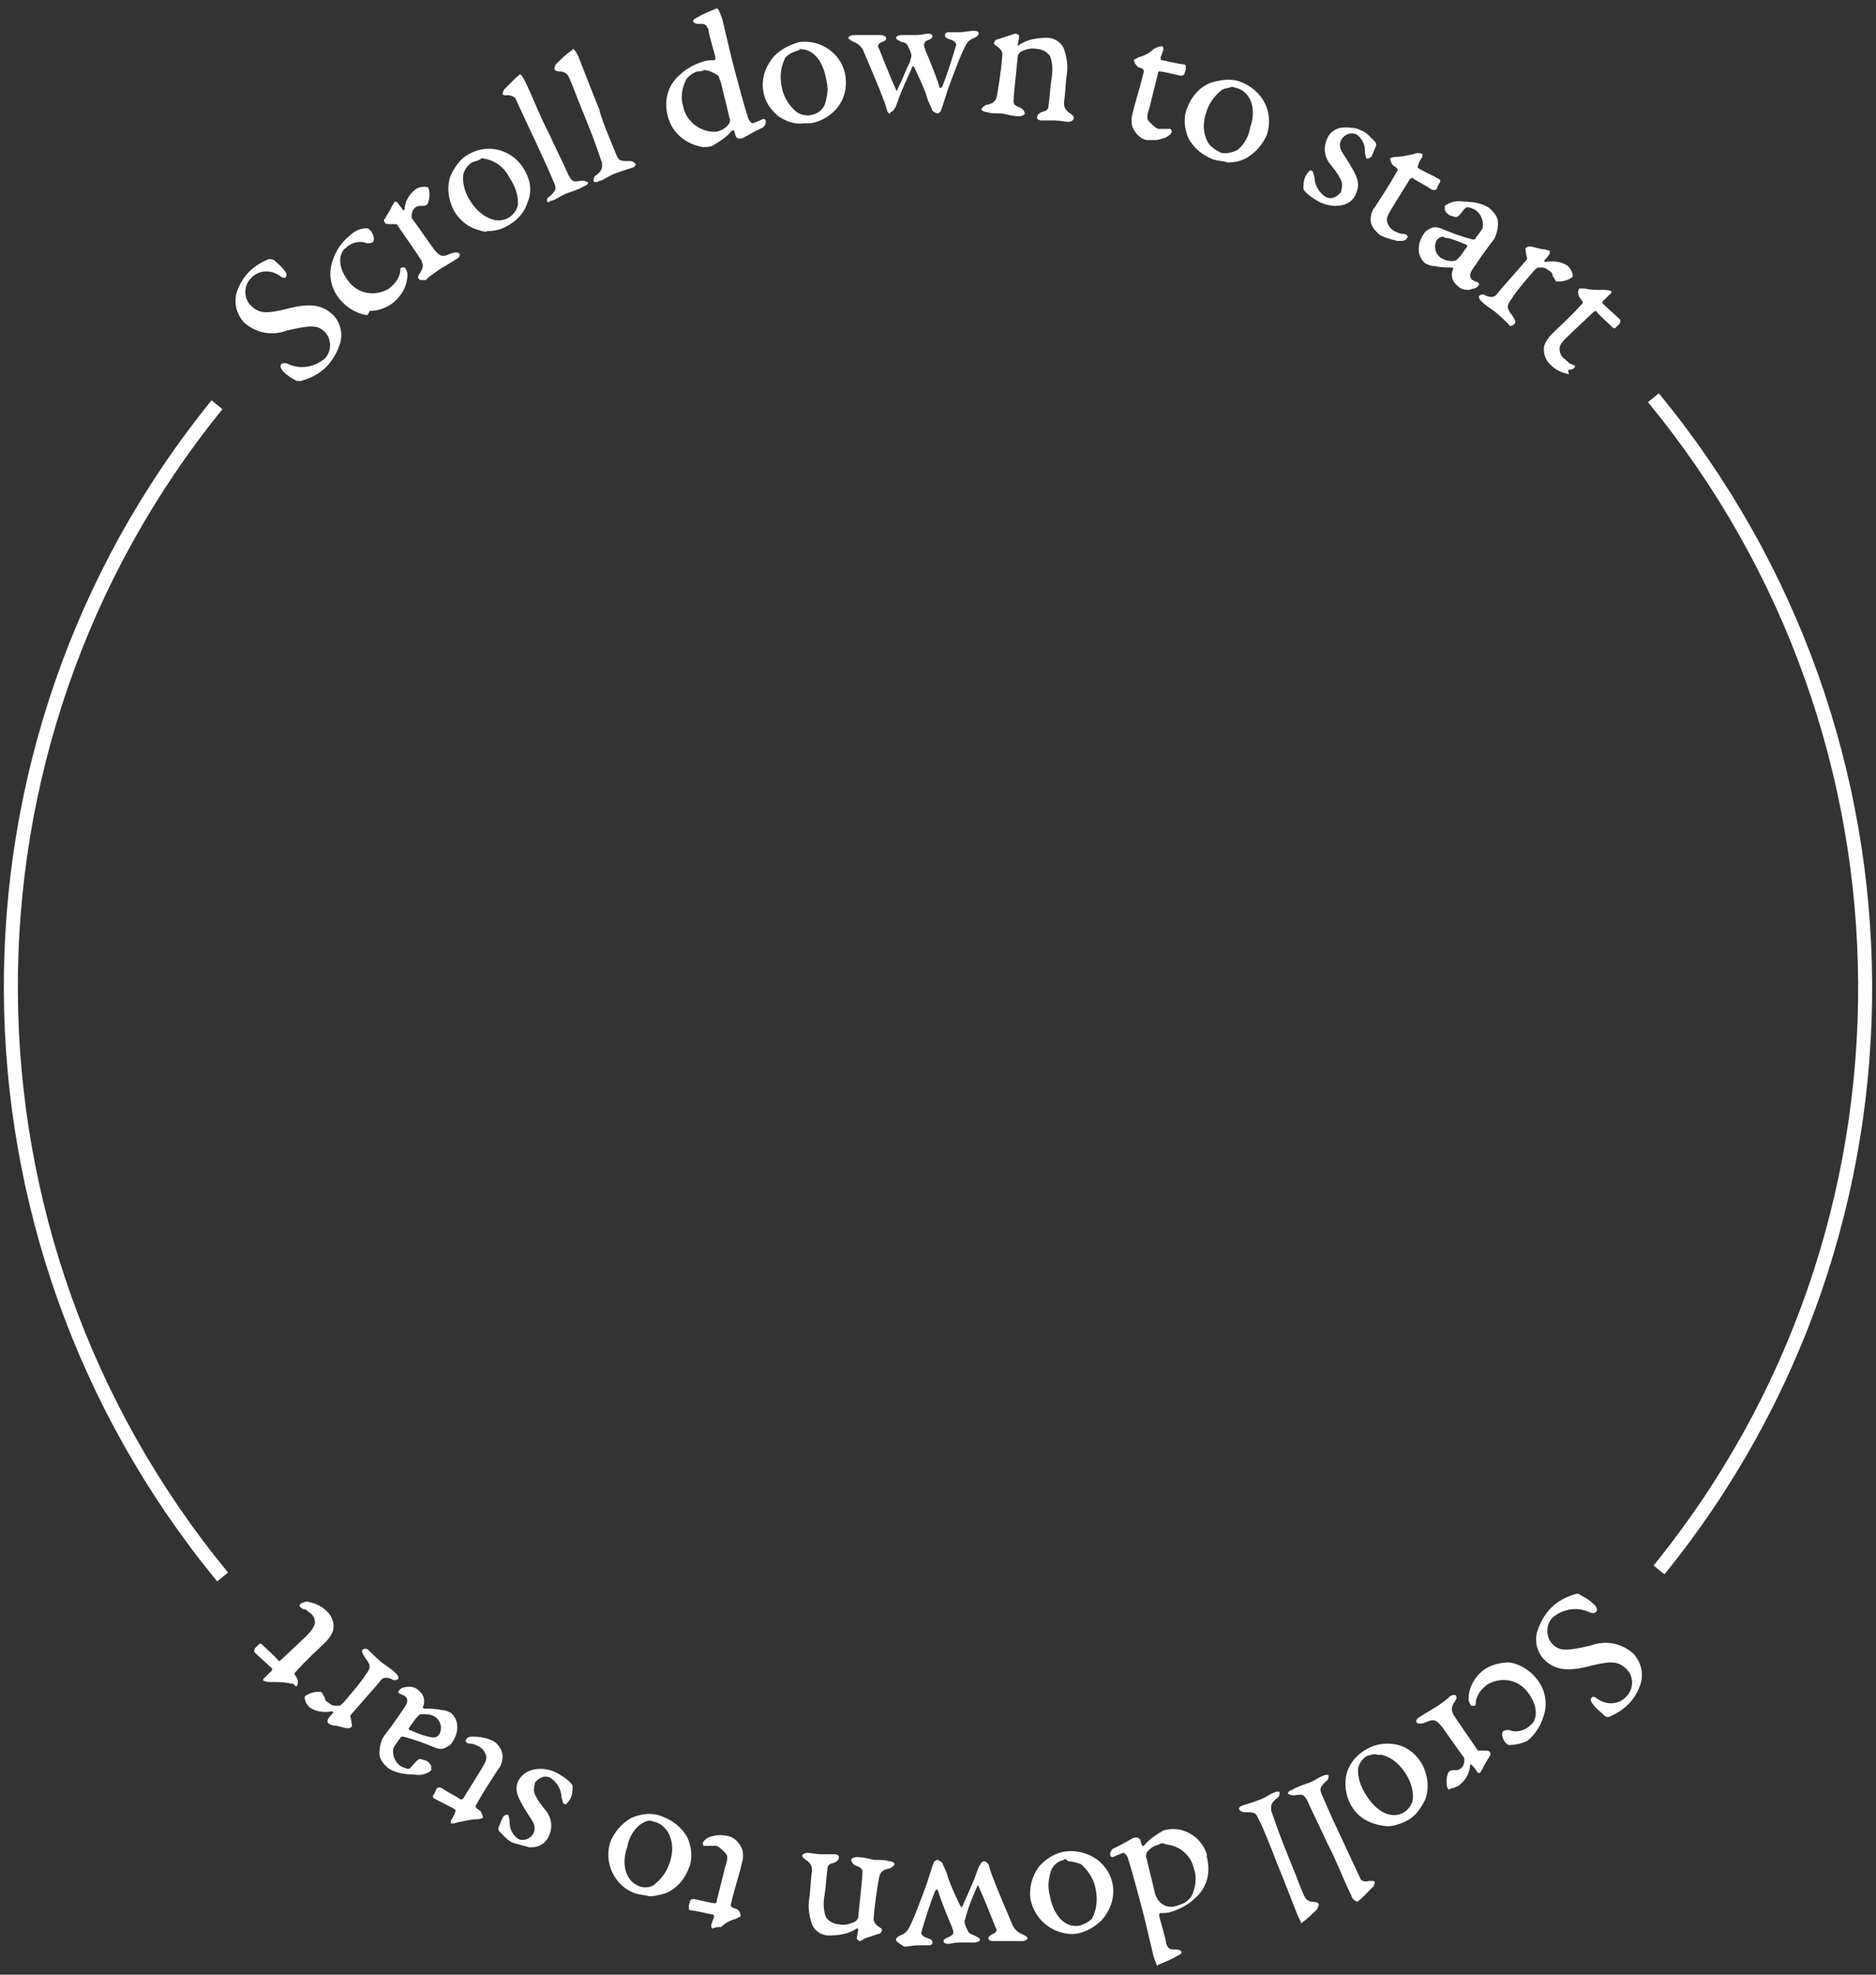<svg enable-background="new 0 0 134 141" viewBox="0 0 134 141" xmlns="http://www.w3.org/2000/svg"><rect x="0" y="0" width="134" height="141" fill="#333333" stroke="none"/><path d="m82.4 139.7c-.2-.8-.6-2.6-.9-3.7-.7-2.6-.8-2.9-.9-3.2-.1-.4-.3-.5-.4-.5-.2.1-.5.2-.7.3-.1 0-.2 0-.2-.2s.1-.3.2-.4c.9-.4 1.4-.8 1.6-.8.1 0 .2 0 .3.1s.1.4.2.5h.1c.4-.5.9-.8 1.4-1.1 1.3-.4 2.7.4 3.1 1.7v.2c.3 1.1 0 2.2-.8 2.9-.5.5-1.1.8-1.7 1-.3.1-.5.1-.8.1-.1 0-.1.1-.1.2s.5 1.7.5 2c.2.4.2.4.8.4.1 0 .3.1.3.2 0 0 0 .1-.2.2-.5.3-1 .5-1.5.7 0 .2-.1 0-.3-.6zm.4-8c-.4.1-.7.3-.9.6 0 .1-.1.2 0 .4.2.9.4 1.6.6 2.5.2.7.8 1.1 1.5.9.1 0 .2-.1.3-.1.3-.1.6-.3.8-.6.3-.6.4-1.3.2-1.9-.2-1-1-1.7-2-1.8-.2-.1-.4-.1-.5 0zm-18.8 6.8c0-.1.1-.2.3-.3.3-.1.5-.3.6-.5.3-.5.9-2.1 1.3-3.2.2-.6.4-1.3.5-1.5 0-.1.1-.1.2-.2.1 0 .3.1.4.2.1.3.3.6.4 1s.7 1.7.9 2.1l.1.1c.3-.7.8-1.7 1.1-2.6.2-.6.4-.7.5-.7s.2.1.3.2c.1.3.2.7.3.9.4 1.1 1.2 2.9 1.4 3.4.1.3.4.6.7.7.2.1.4.2.4.3s-.2.2-.4.2-.4 0-.7 0-.5 0-.7 0-.5 0-.7 0-.3-.1-.3-.2.1-.2.3-.3.4-.2.2-.5c-.2-.5-.7-1.8-1.2-2.9 0-.1-.1-.1-.1 0-.4.9-.6 1.4-.8 2.1 0 .1-.1.3-.1.4 0 .2.1.4.2.6.1.3.3.3.5.4s.4.2.4.3-.2.2-.4.2-.4 0-.6 0-.4 0-.5 0c-.3 0-.6.1-.8.1s-.3-.1-.3-.2.1-.2.4-.3c.2-.1.3-.2.3-.3 0-.2-.1-.3-.1-.4-.1-.2-.8-1.9-1-2.6 0-.1-.1-.1-.2 0-.4 1-.7 2-1 3 0 .1.1.3.5.4.2.1.3.1.3.3s-.2.2-.3.2-.2 0-.3 0-.2 0-.4 0c-.3 0-.8.1-1 .1-.5-.3-.6-.4-.6-.5zm-2.6.1s-.2-.1-.2-.2.1-.5.1-.6 0-.1-.1-.1c-.6.4-1.3.5-2 .5-.5 0-1-.3-1.2-.8-.2-.6-.3-1.2-.2-1.8.1-.7.1-1.4.2-2 0-.4-.1-.5-.3-.7-.3-.2-.4-.3-.4-.4s.2-.2.4-.2.6.1 1 .1.7 0 .9 0 .4.1.3.3c0 .1-.1.2-.3.3-.4.1-.5.2-.5.5-.1.7-.1 1.2-.2 1.8-.1.5-.1 1.1.1 1.6.2.3.6.5.9.5.4.1.8 0 1.2-.2.1-.1.2-.2.2-.3s.3-2.8.3-3.1c0-.2.1-.4-.5-.6-.2-.1-.3-.3-.3-.4s.2-.2.4-.2c.4 0 .8.1 1.2.2.4 0 .9 0 1.1.1.2 0 .4.1.4.2s-.2.2-.3.3c-.6.1-.7.3-.8.6-.1.6-.3 1.7-.4 3 0 .2.1.4.4.6.2.1.2.2.2.2 0 .1-.1.3-.3.3-.3.1-.6.2-.9.3-.2.1-.3.2-.4.2zm12.2-3c-.1-.8.1-1.6.6-2.3.5-.6 1.2-1 1.9-1.1.8-.1 1.6.1 2.3.6.6.5 1 1.1 1.1 1.9.1.9-.2 1.7-.8 2.4-.6.6-1.4 1-2.2 1-1.5-.1-2.6-1.1-2.9-2.5zm2.4-2.8c-.4.1-.7.3-.9.7-.2.6-.3 1.2-.1 1.9.2 1.1.9 2.3 2.1 2.1.3-.1.6-.2.9-.5.3-.6.4-1.2.3-1.9-.1-.8-.5-1.5-1.1-2-.3-.1-.6-.2-.9-.2-.2-.2-.3-.2-.3-.1zm-25.1 4.9c-.1 0-.1-.2-.1-.2 0-.1.2-.6.2-.6 0-.1 0-.2-.1-.2s-1.3-.3-1.6-.3c-.1 0-.1-.2-.1-.3s.1-.3.1-.4c.1-.1.2-.1.3-.1.5.1 1.2.3 1.5.3 0 0 .1 0 .1-.2l.6-2.4c.2-.6.2-.8 0-1s-.4-.4-.6-.5c-.2 0-.4 0-.6 0h-.1c-.1 0-.1 0-.2 0s-.1-.1-.1-.2.2-.3.4-.4c.5-.2 1-.2 1.4-.1.5.1.8.5 1 .9.1.3.1.7 0 1-.2.9-.5 1.7-.8 3 0 .1 0 .2.4.3.2.1.3.3.3.5 0 .1-.2.1-.3.2-.4.1-.8.3-1.1.6-.2 0-.4 0-.6.1zm41.8-.9c-.4-1-1-2.6-1.5-3.8-.3-.8-1.1-2.8-1.3-3.1-.2-.5-.3-.5-1-.5-.2 0-.3-.1-.4-.2 0-.1 0-.2.3-.3.4-.1.9-.3 1.2-.4.5-.2.7-.4 1-.5.2-.1.4-.1.4 0s0 .3-.2.4c-.5.4-.4.6-.4.9.1.2.3 1 1.2 3.2.7 1.7 1.1 2.9 1.3 3.1.1.1.3.2.5.2.3 0 .4.1.4.2s-.1.2-.1.3c-.3.3-.7.7-1 .9-.1.1-.2.1-.2.2.1-.1 0-.2-.2-.6zm3.8-1.5c-.5-1-1.1-2.6-1.7-3.7-.3-.7-1.3-2.7-1.4-3-.3-.5-.3-.5-1-.4-.2 0-.3-.1-.4-.1 0-.1 0-.2.3-.3.3-.2.9-.4 1.2-.5.5-.2.7-.4 1-.5.2-.1.4-.1.4 0s0 .3-.2.4c-.5.5-.4.6-.3.9.1.2.4 1 1.4 3.1.8 1.7 1.3 2.8 1.4 3 .1.1.3.2.6.1.3 0 .4 0 .4.1s-.1.3-.1.3c-.3.3-.7.7-.9.9-.1.1-.2.1-.2.2-.3-.1-.4-.2-.5-.5zm-51.1-.1c-1.5-.5-2.3-2.2-1.8-3.7.3-.7.8-1.3 1.5-1.7.7-.3 1.5-.4 2.2-.1.8.3 1.4.8 1.8 1.5.3.7.4 1.5.1 2.2-.3.8-.9 1.5-1.7 1.8-.4.1-.7.2-1.1.2-.4-.1-.7-.1-1-.2zm.3-4.9c-.5.4-.8 1-.9 1.6-.4 1.1-.2 2.4.9 2.8.3.1.7.1 1-.1.5-.4.9-.9 1.1-1.5.3-.8.3-1.6-.1-2.3-.2-.3-.5-.6-.9-.7-.1 0-.2-.1-.4-.1s-.4.1-.7.3zm-9 1.3c-.3-.1-.5-.3-.7-.5-.1-.1-.2-.2-.3-.3s-.1-.2-.1-.3c.1-.2.2-.5.3-.7 0-.1.3-.3.4-.2 0 0 .1.2.1.5 0 .5.2.9.6 1.2.4.2.9 0 1.1-.4.3-.6-.2-1-.6-1.7s-.8-1.3-.5-2c.3-.6.9-.9 1.6-.9.4 0 .8.1 1.2.3.7.4 1 .7 1.1.9 0 .3 0 .7-.2 1s-.3.4-.4.3c-.1 0-.1-.2-.2-.5 0-.5-.3-1-.7-1.3s-.9-.1-1.2.3v.1c-.1.3-.1.6.1.9.2.4.4.6.7 1 .4.5.5 1.2.2 1.8-.2.5-.7.8-1.2.8-.1 0-.1 0-.2 0-.4-.1-.7-.2-1.1-.3zm59.8-2.7c-.4-.7-.5-1.6-.3-2.3s.7-1.3 1.4-1.7 1.5-.5 2.3-.3c.7.2 1.3.7 1.7 1.4.4.8.5 1.7.2 2.5-.3.6-.7 1.2-1.3 1.5-.4.2-.9.4-1.4.4-1.2-.1-2.1-.6-2.6-1.5zm1.1-3.5c-.3.2-.6.6-.6 1 0 .6.2 1.2.6 1.8.6 1 1.7 1.8 2.7 1.2.3-.2.5-.5.6-.8.1-.6-.1-1.3-.4-1.8-.4-.7-1-1.3-1.8-1.5-.1 0-.2 0-.3 0-.2-.1-.5 0-.8.1zm-65.4 4.8v-.2c.1-.1.3-.5.3-.6 0 0 .1-.1 0-.2s-1.2-.6-1.5-.8c-.1 0-.1-.2 0-.3s.1-.3.2-.4.2-.1.4 0c.4.3 1.1.6 1.3.8 0 0 .1 0 .2-.1l1.3-2.1c.3-.5.4-.7.3-1s-.3-.5-.5-.6-.4-.2-.6-.2c-.1 0-.2 0-.3-.1 0 0-.1-.1 0-.2.1-.2.3-.2.5-.2.5 0 1 .1 1.4.3s.7.7.7 1.1c0 .3-.1.7-.3.9-.5.8-1 1.5-1.6 2.6-.1.1 0 .2.3.4.1.1.2.4.2.5 0 0-.2.1-.4.1-.4 0-.8.1-1.3.2-.1 0-.3.1-.4.1 0 0-.1 0-.2 0zm71.2-2.5c-.1-.3-.1-.7 0-1 0-.1.1-.2.1-.2.1-.1.2-.1.3-.1.2 0 .4 0 .5-.1.2-.1.3-.4.3-.6 0-.1 0-.2-.1-.3s-1.2-1.7-1.5-2.1c-.4-.5-.6-.6-1.2-.3-.3.1-.5.1-.6 0s0-.3.2-.4c.3-.2 1-.6 1.3-.8.4-.3.6-.4.9-.7.2-.1.4-.1.4 0 .1.1 0 .3-.1.4-.3.5-.2.6-.1.9.3.5 1.3 1.9 1.7 2.5 0 .1.1.1.5.1.2 0 .4 0 .4.1.1.1.1.2 0 .3-.1.2-.4.6-.5.9-.1.1-.1.2-.2.3 0 0-.2 0-.2-.1-.1-.2-.3-.4-.4-.5h-.1c0 .6-.3 1.1-.8 1.5-.2.1-.4.2-.6.2 0 .1-.1.1-.2 0zm-73.9-1c-.6 0-1.2-.1-1.7-.4-.4-.3-.7-.7-.7-1.1s.1-.9.3-1.2c.3-.4.7-.9 1.5-2.1.3-.4.2-.7 0-.8-.1-.1-.3-.1-.4-.2-.1 0 0-.2 0-.2.1-.1.2-.2.3-.2.4-.1.8-.1 1.1.2.4.3.5.8.3 1.2 0 0 0 .1.1.1.4 0 .8 0 1.2.1.3 0 .5.1.7.2.6.5.6 1.4.1 2.1-.1.2-.3.3-.5.4s-.4.1-.7 0c-.7-.3-1.5-.6-2.3-.8-.1 0-.2 0-.2.1-.2.2-.2.3-.3.4s-.1.2-.2.3c-.1.5.1 1 .5 1.3.2.1.4.2.6.2.1 0 .2-.2.5-.5.1-.1.2-.2.3-.2s.3.1.4.1c.2.1.3.2.4.4v.3c-.3.3-.8.4-1.3.3zm.5-4.3c-.1.1-.2.2-.3.3l-.5.7v.1c.5.2.9.4 1.4.5.4.1.6.1.8-.2.2-.4.1-.9-.3-1.2-.3-.2-.6-.2-.9-.2 0 0-.1 0-.2 0zm77.8 2.2c-.1 0-.2-.1-.3-.2-.2-.3-.3-.7-.1-.8s.4-.1.6 0c.5.1 1-.1 1.3-.4.3-.2.4-.6.4-.9 0-.6-.3-1.1-.6-1.5-.7-.9-1.9-1.1-2.9-.5 0 0 0 0-.1.1-.4.3-.7.8-.7 1.3 0 .1-.1.1-.2.1 0 0 0 0-.1 0-.1-.1-.2-.3-.2-.5 0-.8.4-1.5 1-2 .5-.4 1.2-.6 1.9-.6.7.1 1.4.5 1.9 1.1.7.8.9 1.9.5 2.9-.2.6-.6 1.2-1.1 1.6-.2.1-.7.3-1.3.3.1 0 .1 0 0 0zm-83-1.2c-.2 0-.7-.2-1-.2-.1 0-.3-.1-.4-.2v-.2c.1-.2.3-.4.4-.5 0 0 0-.1-.1-.1-.6.1-1.2 0-1.6-.3-.3-.3-.4-.7-.3-.8.3-.2.6-.3 1-.3.1 0 .2 0 .2.1.1.1.1.2.2.3 0 .2.1.3.3.4.2.2.4.2.7.2.1 0 .2-.1.3-.2s1.4-1.6 1.6-2c.4-.5.4-.7 0-1.2-.2-.3-.3-.5-.2-.6s.3-.1.4 0c.3.3.8.8 1.1 1 .4.3.6.4.9.7.2.2.2.4.1.4-.1.1-.3.1-.4 0-.5-.2-.7-.1-.9.2-.4.5-1.5 1.7-2 2.3-.1.1-.1.1 0 .5 0 .2.1.4 0 .4-.1.1-.2.1-.2.1-.1 0-.1 0-.1 0zm89.7-1c-.1-.1-.6-.5-.7-.7-.2-.2-.2-.4-.1-.5s.3 0 .4.1c.7.5 1.6.4 2.1-.2.5-.5.5-1.4 0-1.9-.6-.6-1.1-.6-2.4-.3-1.5.4-2.6.5-3.5-.4-.5-.5-.7-1.3-.5-2 .2-.6.5-1.2 1-1.7s1.1-.8 1.8-1c.1 0 .2 0 .3.1.4.2.7.4 1 .7.2.2.2.4.1.5s-.3.1-.5 0c-.9-.4-1.9-.2-2.6.4-.5.5-.5 1.4 0 1.9.5.5 1 .5 2.7.1 1.1-.4 2.2-.2 3.1.6.5.6.7 1.3.5 2.1-.2.6-.5 1.1-.9 1.5s-.9.7-1.4.9c0 0 0 0-.1 0s-.2-.1-.3-.2zm-93.8-2.2c-.4-.1-.8-.1-1.3-.1-.2 0-.4 0-.6-.1 0 0 0-.2.1-.2.1-.1.4-.4.5-.5 0 0 .1-.1 0-.2s-1-.9-1.2-1.1c-.1-.1 0-.2 0-.3.1-.1.2-.2.3-.3s.2 0 .3.1c.4.4.9.8 1.1 1.1 0 0 .1 0 .2-.1l1.8-1.7c.4-.4.5-.6.6-.9 0-.3-.1-.5-.3-.7-.2-.1-.3-.3-.5-.3-.1 0-.2-.1-.3-.2 0 0 0-.2.1-.2.2-.1.4-.2.6-.1.5.1.9.3 1.3.7.3.3.5.8.4 1.3-.1.3-.3.6-.5.8-.7.7-1.3 1.2-2.2 2.2-.1.1-.1.1.1.4.1.2.1.4 0 .6h-.1c-.1-.2-.3-.2-.4-.2zm.5-93c-.4-.2-.7-.4-1-.7-.2-.3-.2-.4-.1-.5s.3-.1.5 0c.9.4 1.9.2 2.6-.4.5-.5.5-1.4 0-1.9-.5-.5-1-.5-2.7-.1-1.1.4-2.2.2-3.1-.6-.5-.6-.7-1.3-.5-2.1.2-.6.5-1.1.9-1.5s.9-.7 1.4-.9c.1 0 .3 0 .4.1s.6.5.7.7c.2.2.2.4.1.5s-.3 0-.4-.1c-.7-.5-1.6-.4-2.1.2-.5.5-.5 1.4 0 1.9.6.6 1.1.6 2.4.3 1.5-.4 2.6-.5 3.5.4.5.5.7 1.3.5 2-.2.6-.5 1.2-1 1.7s-1.1.8-1.8 1h-.1s-.1 0-.2 0zm90.8-.5c-.5-.1-.9-.3-1.3-.7-.3-.3-.5-.8-.4-1.3.1-.3.3-.6.5-.8.7-.7 1.3-1.2 2.2-2.2.1-.1.1-.1-.2-.5-.1-.2-.1-.4 0-.6h.4c.4.1.8.1 1.3.1.2 0 .4 0 .6.1 0 0 0 .2-.1.2-.1.1-.4.4-.5.5 0 0-.1.1 0 .2s1 .9 1.2 1.1c.1.1 0 .2 0 .3-.1.1-.2.2-.3.3s-.2 0-.3-.1c-.4-.4-.9-.8-1.1-1.1 0 0-.1 0-.2.1l-1.8 1.7c-.4.4-.6.6-.6.9s.1.5.3.7c.2.1.3.3.5.4.1 0 .2.1.3.1 0 0 0 .2-.1.2-.1.1-.2.1-.4.1.1.4 0 .4 0 .3zm-4.2-3.5c-.3-.3-.8-.8-1.1-1-.4-.3-.6-.4-.9-.7-.2-.2-.2-.4-.1-.4.1-.1.3-.1.4 0 .5.2.7.1.9-.2.4-.5 1.5-1.7 2-2.3.1-.1.1-.1 0-.5 0-.2-.1-.4 0-.4.1-.1.2-.1.3-.1.2 0 .7.2 1 .2.1 0 .3.1.4.1v.2c-.1.2-.3.4-.4.5 0 0 0 .1.1.1.6-.1 1.2 0 1.6.3.3.3.4.7.3.8-.3.2-.6.3-1 .3-.1 0-.2 0-.2-.1-.1-.1-.1-.2-.2-.3 0-.2-.1-.3-.3-.4-.2-.2-.4-.2-.7-.2-.1 0-.2.1-.3.2s-1.4 1.6-1.6 2c-.4.5-.4.7 0 1.2.2.3.3.5.2.6l-.1.1c-.2.1-.3.1-.3 0zm-81.6-.7c-.7-.1-1.4-.5-1.9-1.1-.7-.8-.9-1.9-.5-2.9.2-.6.6-1.2 1.1-1.6.4-.4.8-.6 1.3-.6.1 0 .2.1.3.2.2.3.3.7.1.8s-.4.1-.6 0c-.5-.1-1 .1-1.3.4-.3.2-.4.6-.4.9 0 .6.3 1.1.6 1.5.7.9 1.9 1.1 2.9.5 0 0 0 0 .1-.1.4-.3.7-.8.7-1.3 0-.1.1-.1.2-.1h.1c.1.1.2.3.2.5 0 .8-.4 1.5-1 2-.5.4-1.1.6-1.7.6-.1.3-.2.3-.2.3zm77.9-2.1c-.4-.3-.5-.8-.3-1.2 0 0 0-.1-.1-.1-.4 0-.8 0-1.2-.1-.3 0-.5-.1-.7-.2-.6-.5-.6-1.4-.1-2.1.1-.2.3-.3.5-.4s.4-.1.7 0c.7.3 1.5.6 2.3.8.1 0 .2 0 .2-.1l.3-.4c.1-.1.1-.2.2-.3.1-.5-.1-1-.5-1.3-.2-.1-.4-.2-.6-.2-.1 0-.2.1-.5.5-.1.1-.2.2-.3.2s-.3-.1-.4-.1c-.2-.1-.3-.2-.4-.4 0-.1 0-.2 0-.3.4-.3.9-.4 1.4-.3.6 0 1.2.1 1.7.4.4.3.7.7.7 1.1s-.1.9-.3 1.2c-.3.4-.7.9-1.5 2.1-.3.4-.2.7 0 .8.1.1.3.1.4.2.1 0 0 .2 0 .2-.1.1-.2.2-.3.2s-.3.1-.4.1c-.4 0-.6-.1-.8-.3zm-1.5-3.2c-.2.4-.1.9.3 1.2.3.2.7.3 1.1.2.1-.1.2-.2.3-.3l.5-.7v-.1c-.5-.2-.9-.4-1.4-.5-.1 0-.2 0-.3-.1-.2 0-.4.1-.5.3zm-72.7 2.7c-.1-.1 0-.3.1-.4.3-.5.2-.6.1-.9-.3-.5-1.3-1.9-1.7-2.5 0-.1-.1-.1-.5-.1-.2 0-.4 0-.4-.1-.1-.1-.1-.2 0-.3.1-.2.4-.6.5-.9.1-.1.1-.2.2-.3 0 0 .2 0 .2.1.1.1.3.4.4.5h.1c0-.6.3-1.1.8-1.5.3-.2.8-.2.9-.1.1.3.1.7 0 1 0 .1-.1.2-.1.2-.1.1-.2.1-.3.1-.2 0-.4 0-.5.1-.2.1-.3.4-.3.6 0 .1 0 .2.1.3s1.2 1.7 1.5 2.1c.4.5.6.6 1.2.3.3-.1.5-.1.6 0s0 .3-.2.4c-.3.2-1 .6-1.3.8-.4.3-.6.4-.9.7-.1 0-.2 0-.3 0s-.1 0-.2-.1zm68.7-3.1c-.4-.3-.7-.7-.7-1.1 0-.3.1-.7.3-.9.5-.8 1-1.5 1.6-2.6.1-.1 0-.2-.3-.4-.1-.1-.2-.3-.2-.5 0 0 .2-.1.4-.1.4 0 .8-.1 1.3-.2.2-.1.4-.1.6 0v.2c-.1.1-.3.5-.3.6 0 0-.1.1 0 .2s1.2.6 1.5.8c.1 0 .1.2 0 .3s-.1.3-.2.4-.2.1-.4 0c-.4-.3-1.1-.6-1.3-.8 0 0-.1 0-.2.1l-1.3 2.1c-.3.5-.4.7-.3 1s.3.5.5.6.4.2.6.2c.1 0 .2 0 .3.1 0 0 .1.1 0 .2-.1.2-.3.2-.5.2-.1 0-.1 0-.2 0-.4-.1-.8-.2-1.2-.4zm-64.5-.4c-.7-.2-1.3-.7-1.7-1.4-.4-.8-.5-1.7-.2-2.5.3-.6.7-1.2 1.3-1.5 1.4-.8 3.2-.3 4 1.2.4.7.5 1.5.2 2.2-.2.7-.7 1.3-1.4 1.7-.5.3-1 .4-1.5.4-.1.1-.4 0-.7-.1zm-.4-4.8c-.3.2-.5.5-.6.8-.1.6.1 1.3.4 1.8.4.7 1 1.3 1.8 1.5.4.1.8 0 1.1-.2s.6-.6.6-1c0-.6-.2-1.2-.6-1.8-.4-.8-1.1-1.3-2-1.4-.2.2-.5.2-.7.3zm61.7 3.1c-.4 0-.8-.1-1.2-.3-.7-.4-1-.7-1.1-.9 0-.3 0-.7.2-1s.3-.4.4-.3c.1 0 .1.2.2.5 0 .5.3 1 .7 1.3s.9.1 1.2-.3c0 0 0 0 0-.1.1-.3.1-.6-.1-.9-.2-.4-.4-.6-.7-1-.4-.5-.5-1.2-.2-1.8.2-.5.7-.8 1.2-.8.4 0 .8 0 1.2.2.3.1.5.3.7.5.1.1.2.2.3.3s.1.2.1.3c-.1.2-.2.5-.3.7 0 .1-.3.3-.4.2 0 0-.1-.2-.1-.5 0-.5-.2-.9-.6-1.2-.4-.2-.9 0-1.1.4-.3.6.2 1 .6 1.7s.8 1.3.5 2c-.2.7-.8 1-1.5 1zm-56.3-.3c-.1-.1 0-.3.2-.4.5-.5.4-.6.3-.9-.1-.2-.4-1-1.4-3.1-.8-1.7-1.3-2.8-1.4-3-.1-.1-.3-.2-.5-.2-.3 0-.4 0-.4-.1s.1-.3.1-.3c.3-.3.7-.7.9-.9.1-.1.2-.1.2-.2.1 0 .2.1.4.5.5 1 1.1 2.6 1.7 3.7.3.7 1.3 2.7 1.4 3 .3.5.3.5 1 .4.2 0 .3.1.4.1 0 .1 0 .2-.3.3-.3.2-.9.4-1.2.5-.5.2-.7.4-1 .5-.1 0-.2.1-.3.1 0 .1 0 .1-.1 0zm3.3-1.5c0-.1 0-.3.2-.4.5-.4.4-.6.4-.9-.1-.2-.3-1-1.2-3.2-.7-1.7-1.1-2.9-1.3-3.1-.1-.1-.3-.2-.5-.2-.3 0-.4-.1-.4-.2s.1-.3.1-.3c.3-.3.7-.7 1-.9.1-.1.2-.1.2-.2.1 0 .2.1.4.5.4 1 1 2.6 1.5 3.8.2.9 1.1 2.9 1.2 3.2.2.5.3.5 1 .5.2 0 .3.1.4.2 0 .1 0 .2-.3.3-.4.1-.9.3-1.2.4-.5.2-.7.4-1 .5-.1 0-.2.1-.3.1s-.2 0-.2-.1zm44.3-1.5c-.8-.3-1.4-.8-1.8-1.5-.3-.7-.4-1.5-.1-2.2.3-.8.9-1.5 1.7-1.8.7-.2 1.4-.3 2-.1 1.7.6 2.5 2.2 2 3.8-.3.7-.8 1.3-1.5 1.7-.4.2-.8.3-1.3.3-.3-.1-.6-.1-1-.2zm.6-5c-.5.4-.9.9-1.1 1.5-.3.8-.3 1.6.1 2.3.2.3.5.5.9.7.4.1.8 0 1.2-.2.5-.4.8-1 .9-1.6.4-1.1.2-2.4-.9-2.8-.1 0-.3-.1-.4-.1-.3.1-.5.1-.7.2zm-39.6 1.9c-.3-1.1 0-2.2.8-2.9.5-.5 1.1-.8 1.7-1 .3-.1.5-.1.8-.1.1 0 .1-.1.1-.2s-.5-1.7-.5-2c-.2-.4-.2-.4-.8-.4-.1 0-.3-.1-.3-.2 0 0 0-.1.2-.2.5-.3 1-.5 1.5-.7.1 0 .2.2.4.8.2.8.6 2.6.9 3.7.7 2.6.8 2.9.9 3.2.1.4.3.5.4.5.2-.1.5-.2.7-.3.1 0 .2 0 .2.2s-.1.3-.2.4c-.9.4-1.4.8-1.6.8-.1 0-.2 0-.3-.1s-.1-.4-.2-.5h-.1c-.4.5-.9.8-1.4 1.1-.2.1-.5.1-.7.1-1.2-.2-2.2-1-2.5-2.2zm2.1-3.2c-.3.1-.6.3-.8.6-.3.6-.4 1.3-.2 1.9.2 1.1 1.3 1.9 2.4 1.8.4-.1.7-.3.9-.6 0-.1.1-.2 0-.4-.2-.9-.4-1.6-.6-2.5-.1-.2-.1-.3-.2-.5-.3-.2-.7-.4-1-.4-.2.1-.3.1-.5.1zm32.1 4.9c-.5-.1-.8-.5-1-.9-.1-.3-.1-.7 0-1 .2-.9.5-1.7.8-3 0-.1 0-.2-.4-.3-.1-.1-.3-.3-.3-.5 0-.1.2-.1.3-.2.4-.1.8-.3 1.1-.6.2-.1.4-.2.6-.2.1 0 .1.2.1.2 0 .1-.2.6-.2.6 0 .1 0 .2.1.2s1.3.3 1.6.3c.1 0 .1.2.1.3s-.1.3-.1.4c-.1.1-.2.1-.3.1-.5-.1-1.2-.3-1.5-.3 0 0-.1 0-.1.2l-.6 2.4c-.2.6-.2.8 0 1s.4.4.6.5h.6.1.2s.1.1.1.2-.2.3-.4.4c-.3.1-.5.2-.8.2-.2 0-.4 0-.6 0zm-26.3-1.7c-.6-.5-1-1.1-1.1-1.9-.1-.9.2-1.7.8-2.4.5-.5 1.1-.8 1.8-1 1.6-.2 3.1.9 3.3 2.5.1.8-.1 1.6-.6 2.2s-1.2 1-1.9 1.1c-.1 0-.3 0-.4 0-.7.1-1.3-.1-1.9-.5zm1.4-4.7c-.3.1-.6.2-.9.5-.3.6-.4 1.2-.3 1.9.1.8.5 1.5 1.1 2 .3.2.7.3 1.1.2s.7-.3.9-.7c.2-.6.3-1.2.1-1.9-.2-1.1-.8-2.1-1.9-2.1 0 .1 0 .1-.1.1zm19.3 5.1c-.2 0-.6-.1-1-.1s-.7 0-.9 0-.4-.1-.3-.3c0-.1.1-.2.3-.3.4-.1.5-.2.5-.5.1-.7.1-1.2.2-1.8s.1-1.2-.1-1.7c-.2-.3-.6-.5-.9-.5-.4-.1-.8 0-1.2.2-.1.1-.2.2-.2.3s-.3 2.8-.3 3.1c0 .2-.1.4.5.6.2.1.3.3.3.4s-.2.2-.4.2c-.4 0-.8-.1-1.2-.2-.4 0-.9 0-1.1-.1-.2 0-.4-.1-.4-.2s.2-.2.3-.3c.6-.1.7-.3.8-.6.1-.6.3-1.7.4-3 0-.2-.1-.4-.4-.6-.1-.1-.2-.1-.2-.2s.1-.3.3-.3c.3-.1.6-.2.9-.3.1 0 .2-.1.4-.1 0 0 .2.1.2.2s-.1.5-.1.6 0 .1.1 0c.6-.4 1.3-.5 2-.5.5 0 1 .3 1.2.8.2.6.3 1.2.2 1.8-.1.7-.1 1.4-.2 2 0 .4.1.5.3.7.3.2.4.3.4.4 0 .2-.2.3-.4.3zm-12.9-.7c-.1-.3-.2-.7-.3-.9-.4-1.1-1.2-2.9-1.4-3.4-.1-.3-.4-.6-.7-.7-.2-.1-.4-.2-.4-.3s.2-.2.4-.2.4 0 .7 0 .5 0 .6 0h.7s.3.1.3.2 0 .2-.3.3c-.2.1-.4.2-.2.5.2.5.7 1.8 1.2 2.9 0 .1.1.1.1 0 .4-.8.6-1.4.9-2 0-.1.1-.3.1-.4 0-.2-.1-.4-.2-.6-.1-.3-.3-.4-.5-.4-.2-.1-.4-.2-.4-.3s.2-.2.4-.2h.6s.4 0 .5 0c.3 0 .6-.1.8-.1s.3.1.3.2-.1.2-.4.3c-.2.1-.2.3-.2.3 0 .2.1.3.1.4.1.2.8 1.9 1 2.6 0 .1.1.1.2 0 .4-1 .7-2 1-3 0-.1-.1-.3-.5-.4-.2-.1-.3-.1-.3-.3s.2-.2.3-.2h.3.4c.3 0 .8-.1 1-.1.4 0 .4.1.4.2s-.1.2-.3.3c-.3.1-.5.3-.6.5-.3.5-.9 2.1-1.3 3.2-.2.6-.4 1.3-.5 1.5 0 .1-.1.1-.2.2-.1 0-.3-.1-.4-.2-.1-.3-.3-.6-.4-1s-.7-1.7-.9-2.1l-.1-.1c-.3.7-.8 1.7-1.1 2.6-.2.6-.4.7-.5.7 0 .2-.1.1-.2 0z" fill="#fff"/><g fill="none" stroke="#fff" stroke-miterlimit="10"><path d="m15.9 112.6c-20-24.3-20.2-59.3-.4-83.7"/><path d="m118.1 28.4c20 24.3 20.2 59.3.4 83.7"/></g></svg>